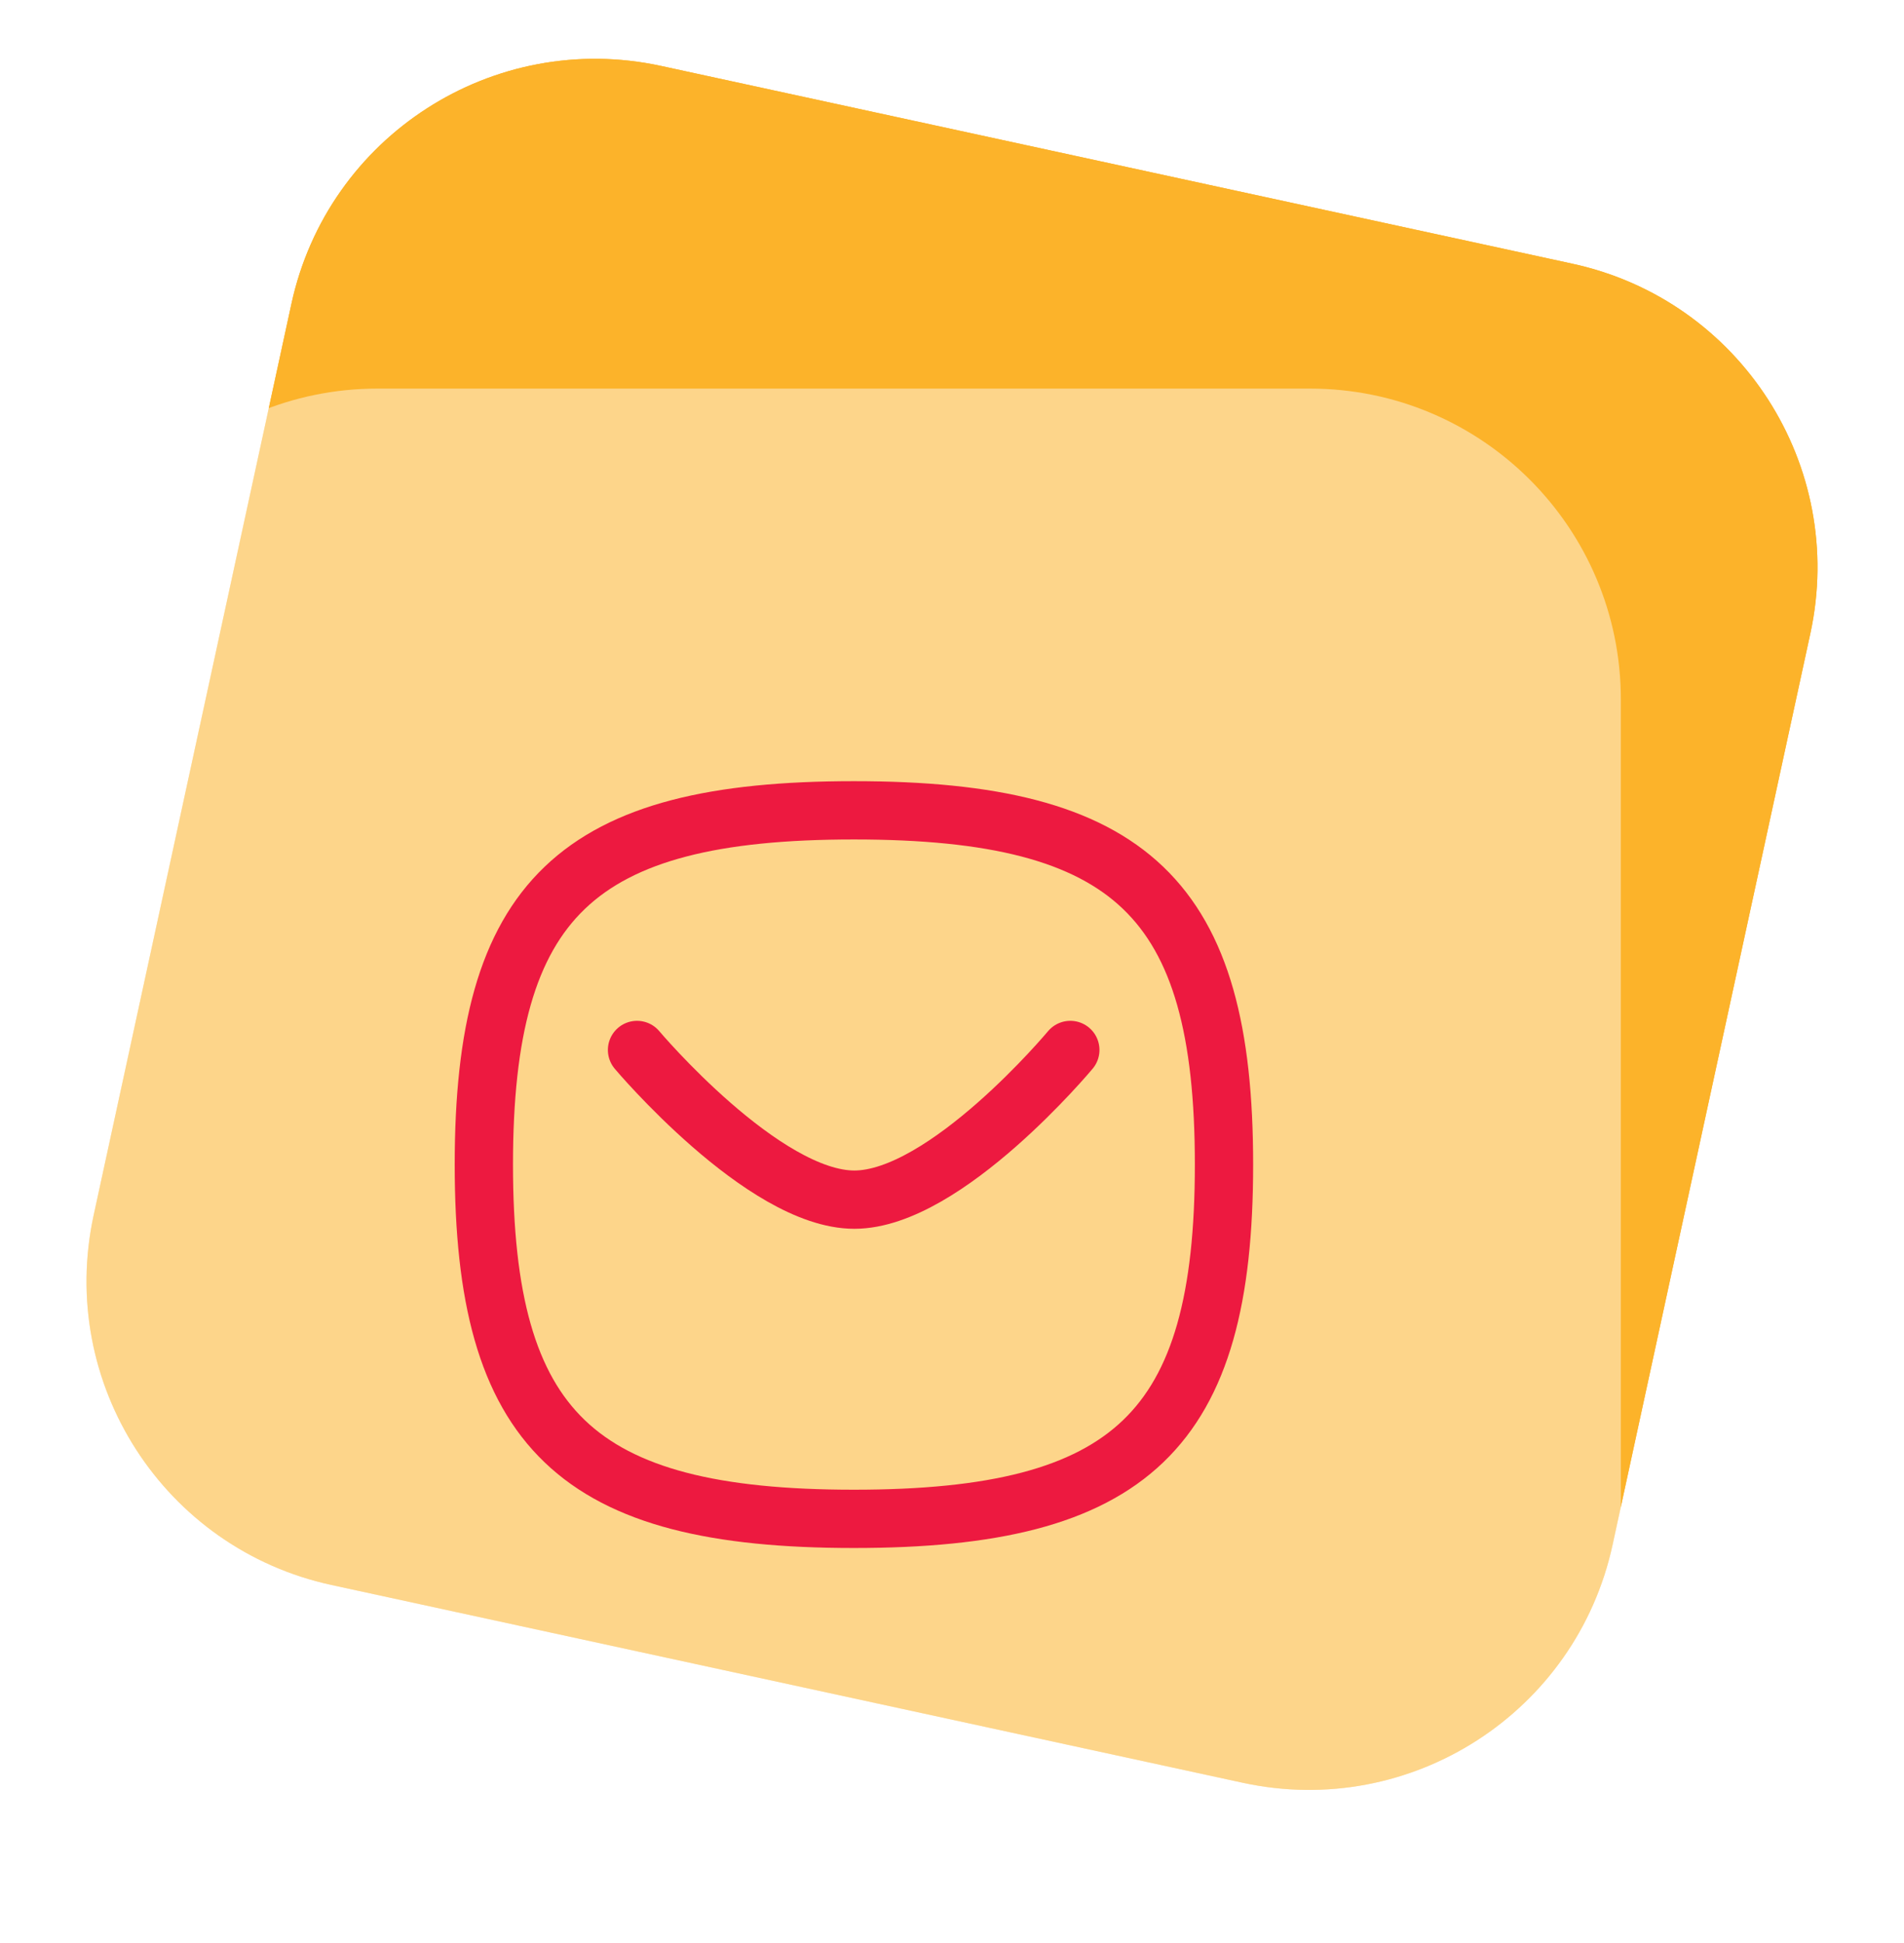 <svg width="49" height="50" viewBox="0 0 49 50" fill="none" xmlns="http://www.w3.org/2000/svg">
<g filter="url(#filter0_b_117_3815)">
<path d="M7.5 7.818C8.437 3.5 12.697 0.76 17.015 1.697L40.469 6.787C44.786 7.724 47.527 11.984 46.59 16.301L41.5 39.755C40.563 44.073 36.303 46.814 31.985 45.877L8.531 40.787C4.213 39.85 1.473 35.59 2.41 31.272L7.5 7.818Z" fill="#FCB32A"/>
</g>
<g filter="url(#filter1_b_117_3815)">
<path d="M1.713 18C1.713 13.582 5.295 10 9.713 10H33.713C38.132 10 41.713 13.582 41.713 18V42C41.713 46.418 38.132 50 33.713 50H9.713C5.295 50 1.713 46.418 1.713 42V18Z" fill="white" fill-opacity="0.45"/>
</g>
<g filter="url(#filter2_b_117_3815)">
<path d="M7.5 7.818C8.437 3.5 12.697 0.76 17.015 1.697L40.469 6.787C44.786 7.724 47.527 11.984 46.59 16.301L41.5 39.755C40.563 44.073 36.303 46.814 31.985 45.877L8.531 40.787C4.213 39.85 1.473 35.59 2.41 31.272L7.5 7.818Z" fill="#FCB32A"/>
</g>
<g filter="url(#filter3_b_117_3815)">
<path d="M1.713 18C1.713 13.582 5.295 10 9.713 10H33.713C38.132 10 41.713 13.582 41.713 18V42C41.713 46.418 38.132 50 33.713 50H9.713C5.295 50 1.713 46.418 1.713 42V18Z" fill="white" fill-opacity="0.45"/>
</g>
<path d="M27.545 27.019C27.545 27.019 24.335 30.871 21.987 30.871C19.64 30.871 16.394 27.019 16.394 27.019" stroke="#ED1940" stroke-width="1.5" stroke-linecap="round" stroke-linejoin="round"/>
<path fill-rule="evenodd" clip-rule="evenodd" d="M12.452 29.968C12.452 23.13 14.833 20.852 21.976 20.852C29.119 20.852 31.5 23.13 31.5 29.968C31.5 36.805 29.119 39.085 21.976 39.085C14.833 39.085 12.452 36.805 12.452 29.968Z" stroke="#ED1940" stroke-width="1.5" stroke-linecap="round" stroke-linejoin="round"/>
<defs>
<filter id="filter0_b_117_3815" x="-1.774" y="-2.487" width="52.547" height="52.548" filterUnits="userSpaceOnUse" color-interpolation-filters="sRGB">
<feFlood flood-opacity="0" result="BackgroundImageFix"/>
<feGaussianBlur in="BackgroundImageFix" stdDeviation="2"/>
<feComposite in2="SourceAlpha" operator="in" result="effect1_backgroundBlur_117_3815"/>
<feBlend mode="normal" in="SourceGraphic" in2="effect1_backgroundBlur_117_3815" result="shape"/>
</filter>
<filter id="filter1_b_117_3815" x="-2.287" y="6" width="48" height="48" filterUnits="userSpaceOnUse" color-interpolation-filters="sRGB">
<feFlood flood-opacity="0" result="BackgroundImageFix"/>
<feGaussianBlur in="BackgroundImageFix" stdDeviation="2"/>
<feComposite in2="SourceAlpha" operator="in" result="effect1_backgroundBlur_117_3815"/>
<feBlend mode="normal" in="SourceGraphic" in2="effect1_backgroundBlur_117_3815" result="shape"/>
</filter>
<filter id="filter2_b_117_3815" x="-1.774" y="-2.487" width="52.547" height="52.548" filterUnits="userSpaceOnUse" color-interpolation-filters="sRGB">
<feFlood flood-opacity="0" result="BackgroundImageFix"/>
<feGaussianBlur in="BackgroundImageFix" stdDeviation="2"/>
<feComposite in2="SourceAlpha" operator="in" result="effect1_backgroundBlur_117_3815"/>
<feBlend mode="normal" in="SourceGraphic" in2="effect1_backgroundBlur_117_3815" result="shape"/>
</filter>
<filter id="filter3_b_117_3815" x="-2.287" y="6" width="48" height="48" filterUnits="userSpaceOnUse" color-interpolation-filters="sRGB">
<feFlood flood-opacity="0" result="BackgroundImageFix"/>
<feGaussianBlur in="BackgroundImageFix" stdDeviation="2"/>
<feComposite in2="SourceAlpha" operator="in" result="effect1_backgroundBlur_117_3815"/>
<feBlend mode="normal" in="SourceGraphic" in2="effect1_backgroundBlur_117_3815" result="shape"/>
</filter>
</defs>
</svg>

